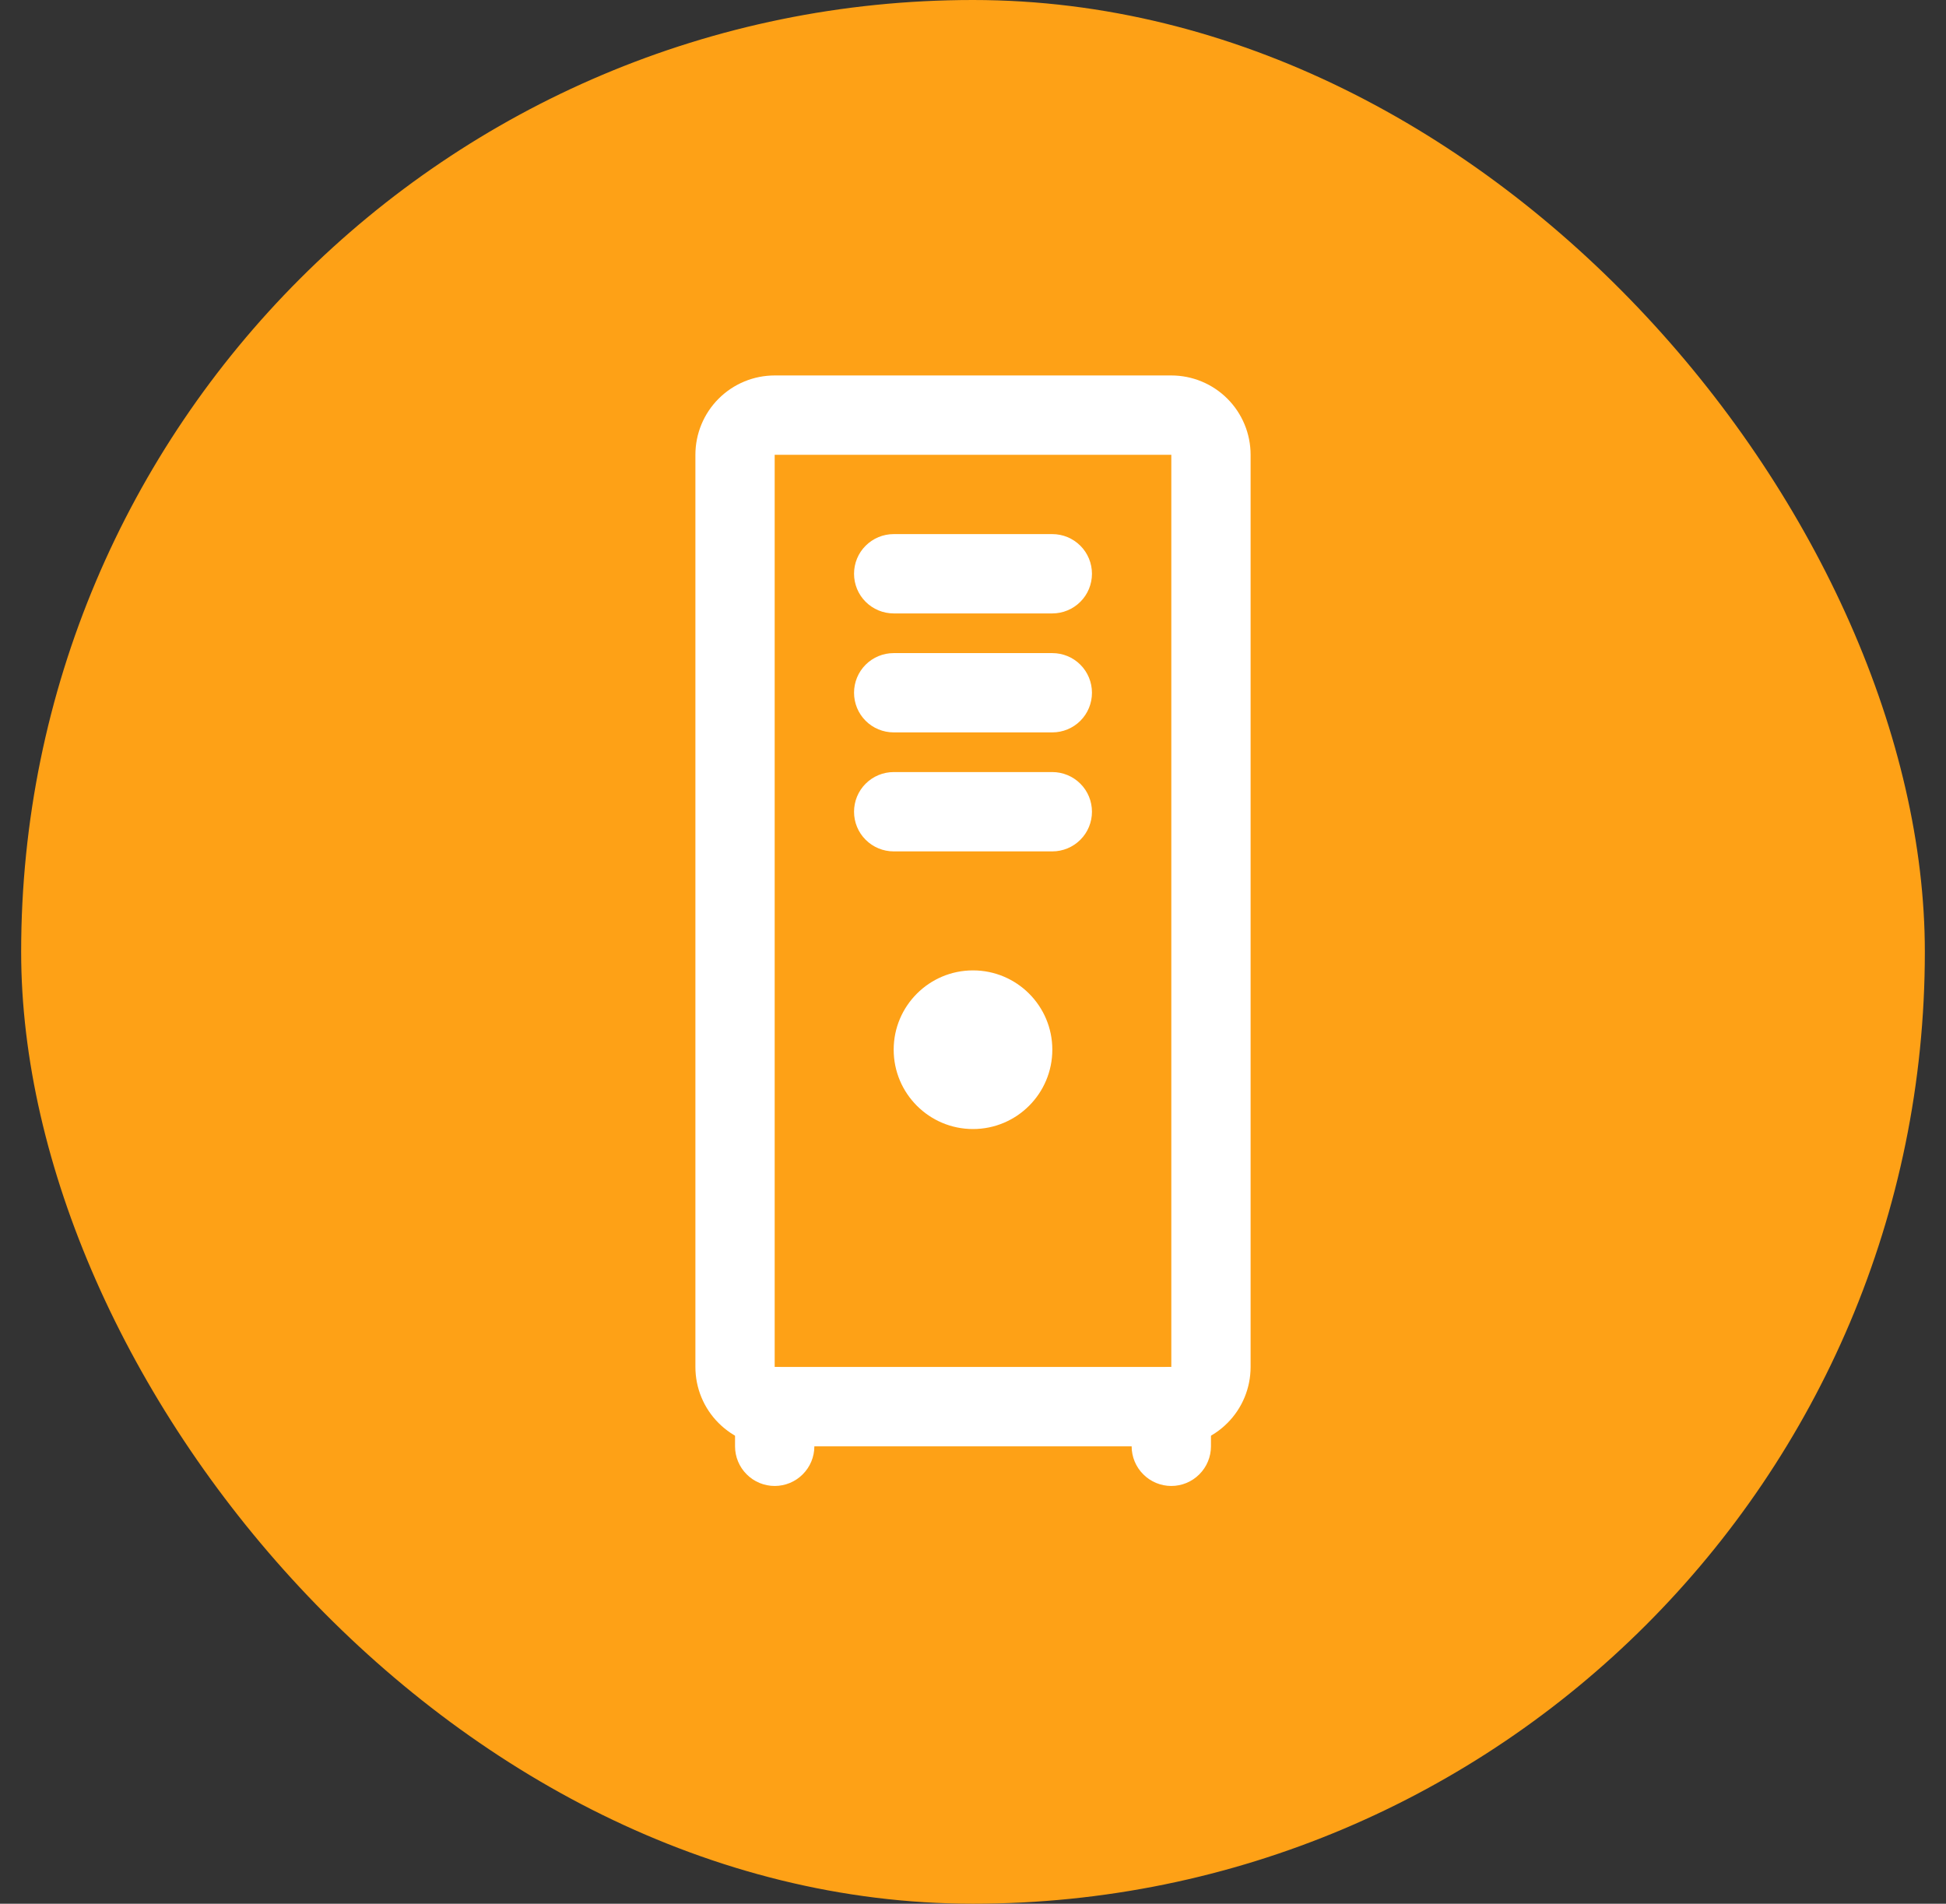 <svg width="46" height="45" viewBox="0 0 46 45" fill="none" xmlns="http://www.w3.org/2000/svg">
<rect x="0" y="0" width="46" height="45" fill="#333333" stroke="none"/>
<rect x="0.5" width="45" height="45" rx="22.5" fill="#FEA116"/>
<path fill-rule="evenodd" clip-rule="evenodd" d="M17.375 33.25V34.188C17.375 34.436 17.474 34.675 17.65 34.85C17.825 35.026 18.064 35.125 18.312 35.125C18.561 35.125 18.8 35.026 18.975 34.85C19.151 34.675 19.25 34.436 19.25 34.188V33.25C19.25 33.001 19.151 32.763 18.975 32.587C18.8 32.411 18.561 32.312 18.312 32.312C18.064 32.312 17.825 32.411 17.65 32.587C17.474 32.763 17.375 33.001 17.375 33.25ZM26.75 33.25V34.188C26.75 34.436 26.849 34.675 27.025 34.85C27.2 35.026 27.439 35.125 27.688 35.125C27.936 35.125 28.175 35.026 28.35 34.85C28.526 34.675 28.625 34.436 28.625 34.188V33.25C28.625 33.001 28.526 32.763 28.35 32.587C28.175 32.411 27.936 32.312 27.688 32.312C27.439 32.312 27.2 32.411 27.025 32.587C26.849 32.763 26.75 33.001 26.75 33.25Z" fill="white"/>
<path fill-rule="evenodd" clip-rule="evenodd" d="M29.562 10.75C29.562 10.253 29.365 9.776 29.013 9.424C28.662 9.073 28.185 8.875 27.688 8.875H18.312C17.815 8.875 17.338 9.073 16.987 9.424C16.635 9.776 16.438 10.253 16.438 10.75V32.312C16.438 32.81 16.635 33.287 16.987 33.638C17.338 33.99 17.815 34.188 18.312 34.188H27.688C28.185 34.188 28.662 33.99 29.013 33.638C29.365 33.287 29.562 32.81 29.562 32.312V10.75ZM18.312 10.75H27.688V32.312H18.312V10.75Z" fill="white"/>
<path fill-rule="evenodd" clip-rule="evenodd" d="M21.125 14.5H24.875C25.124 14.5 25.362 14.401 25.538 14.225C25.714 14.05 25.812 13.811 25.812 13.562C25.812 13.314 25.714 13.075 25.538 12.9C25.362 12.724 25.124 12.625 24.875 12.625H21.125C20.876 12.625 20.638 12.724 20.462 12.9C20.286 13.075 20.188 13.314 20.188 13.562C20.188 13.811 20.286 14.05 20.462 14.225C20.638 14.401 20.876 14.5 21.125 14.5ZM21.125 17.312H24.875C25.124 17.312 25.362 17.214 25.538 17.038C25.714 16.862 25.812 16.624 25.812 16.375C25.812 16.126 25.714 15.888 25.538 15.712C25.362 15.536 25.124 15.438 24.875 15.438H21.125C20.876 15.438 20.638 15.536 20.462 15.712C20.286 15.888 20.188 16.126 20.188 16.375C20.188 16.624 20.286 16.862 20.462 17.038C20.638 17.214 20.876 17.312 21.125 17.312ZM21.125 20.125H24.875C25.124 20.125 25.362 20.026 25.538 19.85C25.714 19.675 25.812 19.436 25.812 19.188C25.812 18.939 25.714 18.7 25.538 18.525C25.362 18.349 25.124 18.25 24.875 18.25H21.125C20.876 18.25 20.638 18.349 20.462 18.525C20.286 18.7 20.188 18.939 20.188 19.188C20.188 19.436 20.286 19.675 20.462 19.85C20.638 20.026 20.876 20.125 21.125 20.125Z" fill="white"/>
<path d="M23 26.688C24.035 26.688 24.875 25.848 24.875 24.812C24.875 23.777 24.035 22.938 23 22.938C21.965 22.938 21.125 23.777 21.125 24.812C21.125 25.848 21.965 26.688 23 26.688Z" fill="white"/>
</svg>
